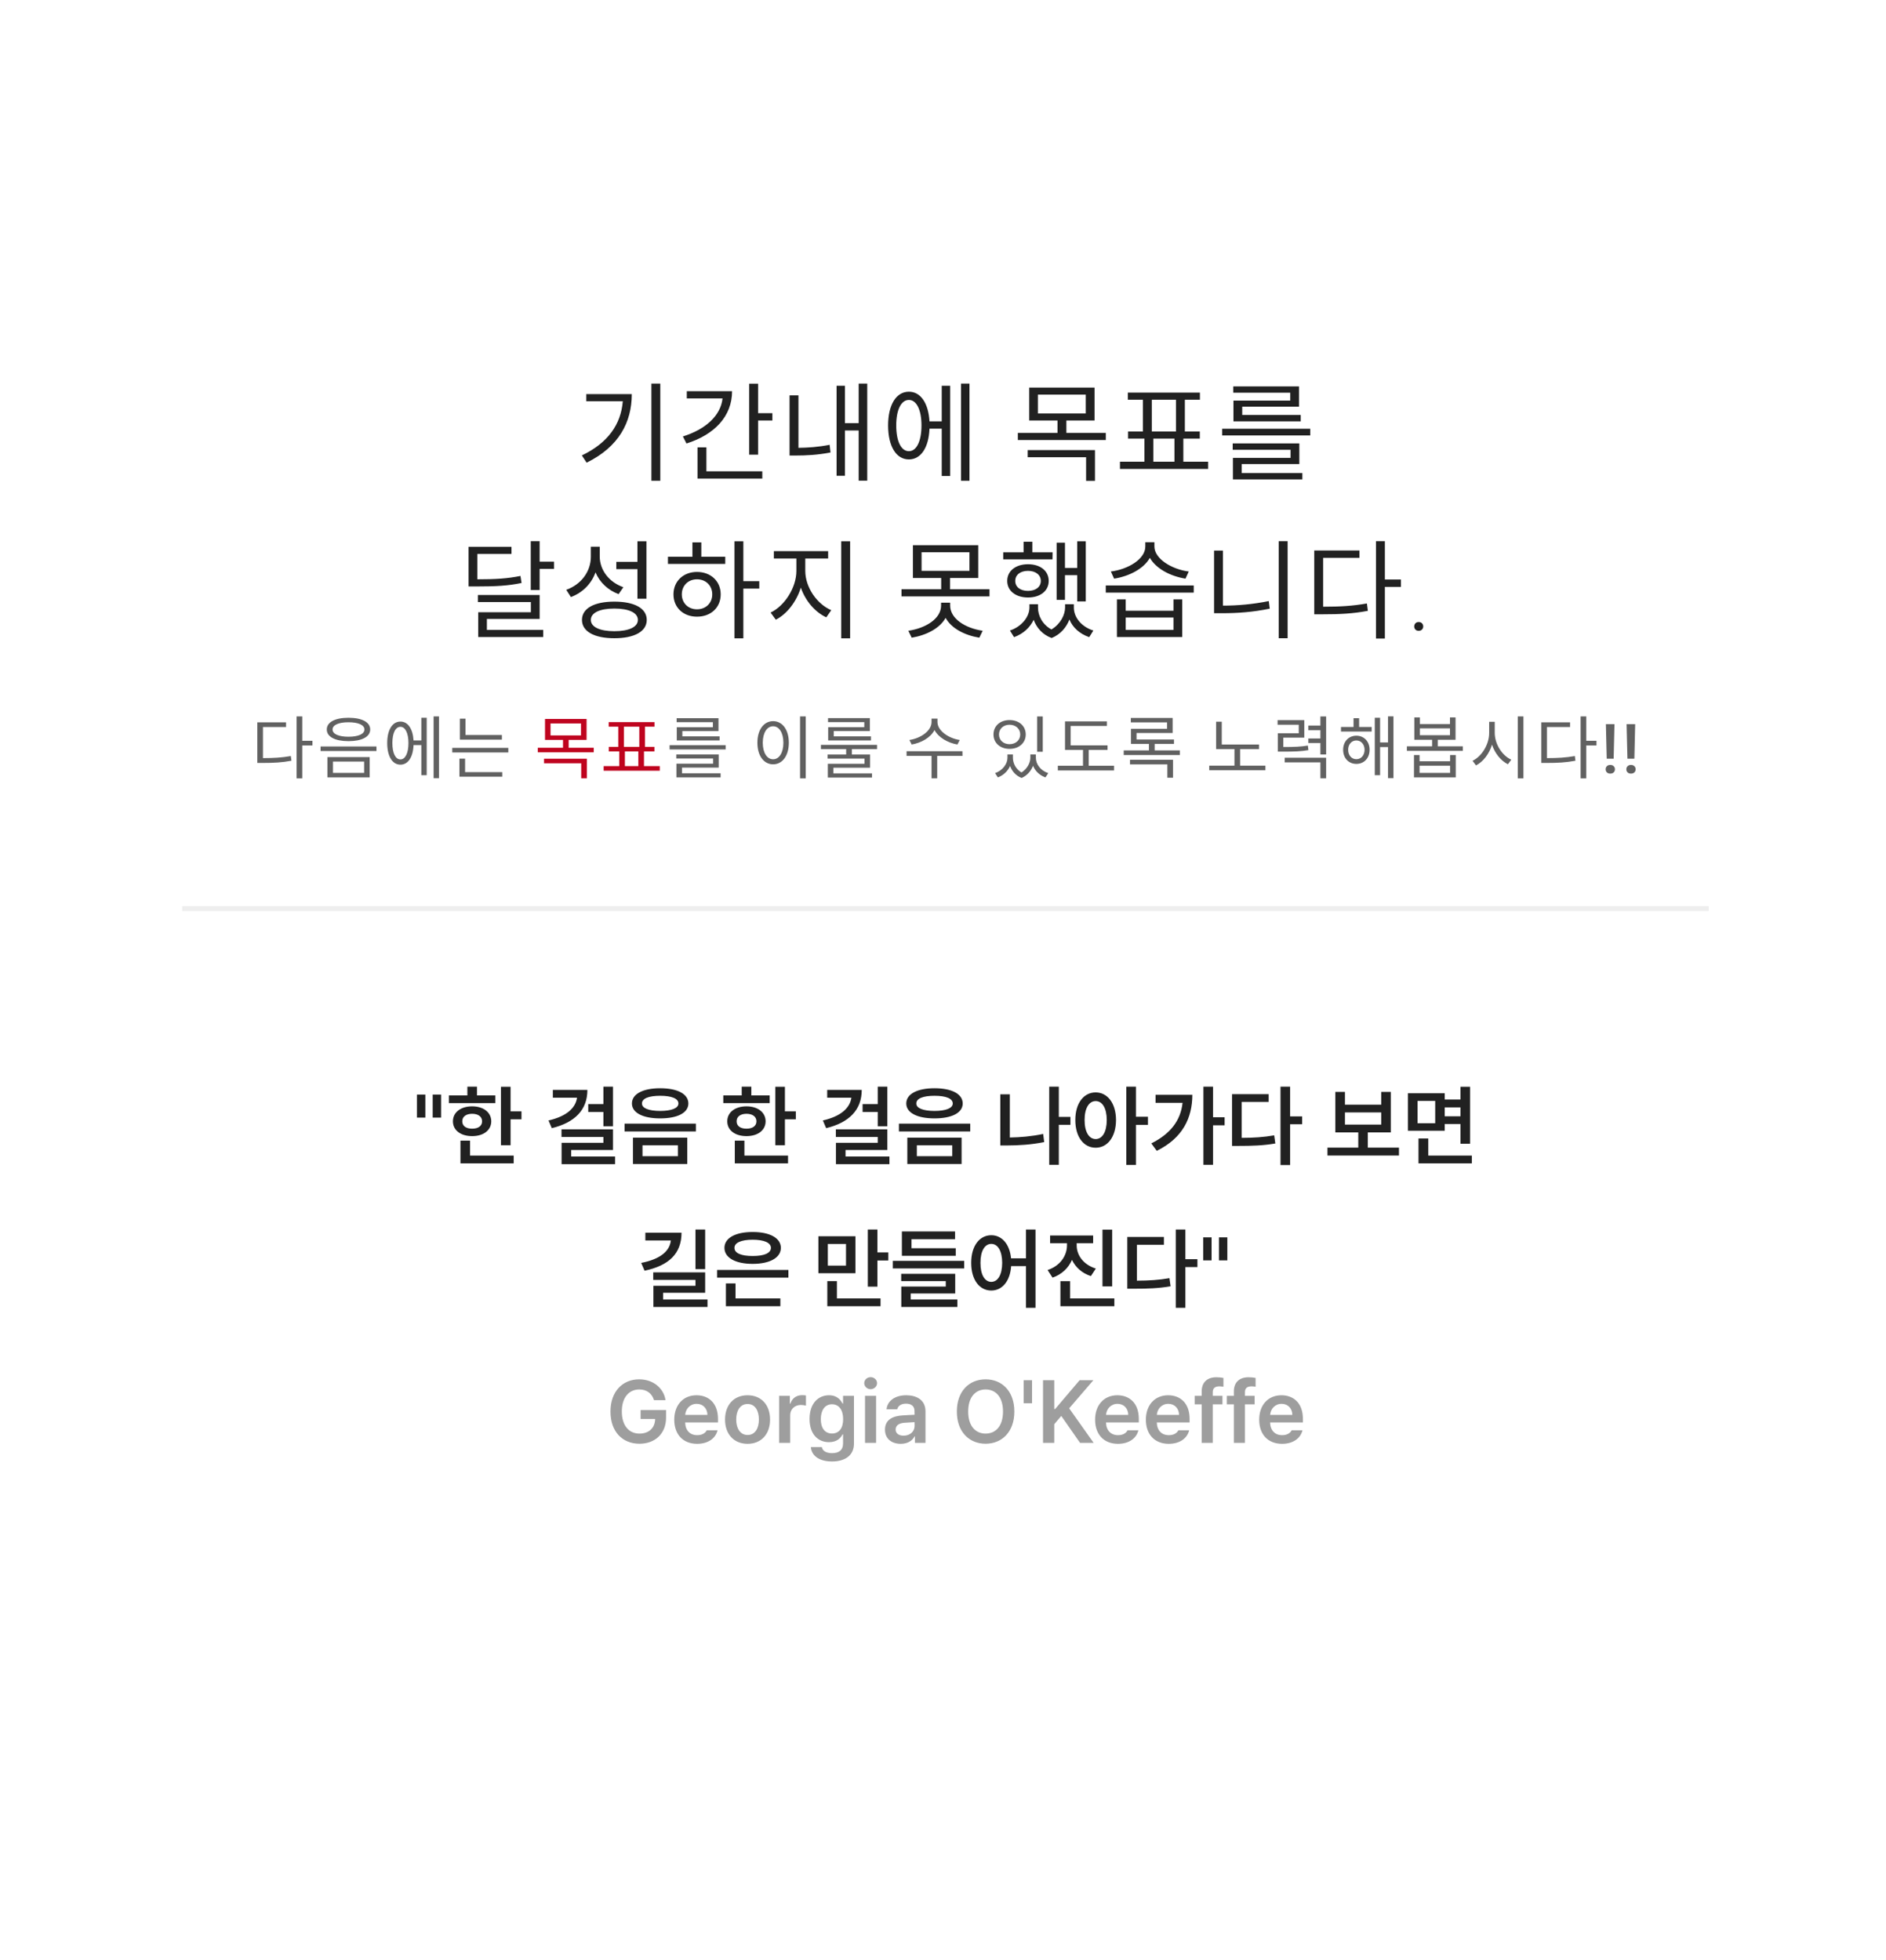 <svg width="383" height="398" viewBox="0 0 383 398" fill="none" xmlns="http://www.w3.org/2000/svg">
<g filter="url(#filter0_dd_644_2317)">
<rect x="20" y="12" width="343" height="358" rx="10" fill="white"/>
</g>
<path d="M119.062 80.028V81.48H126.476C126.102 86.166 123.462 89.95 118.16 92.48L119.128 93.954C125.684 90.742 128.302 85.726 128.302 80.028H119.062ZM132.284 77.894V97.628H134.088V77.894H132.284ZM139.471 79.434V80.908H146.731C146.357 84.384 143.321 87.178 138.679 88.63L139.405 90.06C145.081 88.278 148.667 84.538 148.667 79.434H139.471ZM143.453 90.852H141.649V97.188H154.805V95.714H143.453V90.852ZM153.947 83.9V77.916H152.143V92.326H153.947V85.396H156.851V83.9H153.947ZM162.145 80.292H160.341V92.502H161.595C163.729 92.502 165.995 92.392 168.657 91.886L168.481 90.324C166.127 90.786 164.037 90.918 162.145 90.94V80.292ZM174.377 77.894V85.924H171.583V78.334H169.889V96.616H171.583V87.42H174.377V97.606H176.115V77.894H174.377ZM184.577 91.622C182.993 91.622 182.003 89.62 182.003 86.386C182.003 83.218 182.993 81.216 184.577 81.216C186.117 81.216 187.129 83.218 187.129 86.386C187.129 89.62 186.117 91.622 184.577 91.622ZM191.243 85.572H188.757C188.537 81.854 186.953 79.544 184.577 79.544C182.003 79.544 180.353 82.184 180.353 86.386C180.353 90.654 182.003 93.294 184.577 93.294C186.997 93.294 188.603 90.918 188.757 87.046H191.243V96.66H192.959V78.334H191.243V85.572ZM195.159 77.894V97.628H196.875V77.894H195.159ZM208.701 92.854H220.559V97.65H222.363V91.402H208.701V92.854ZM210.769 80.138H220.493V83.966H210.769V80.138ZM216.555 87.904V85.396H222.275V78.708H209.009V85.396H214.751V87.904H206.699V89.356H224.563V87.904H216.555ZM234.213 89.07H238.503V93.756H234.213V89.07ZM233.905 81.172H238.811V87.618H233.905V81.172ZM240.307 93.756V89.07H243.651V87.618H240.615V81.172H243.673V79.72H229.043V81.172H232.101V87.618H229.087V89.07H232.409V93.756H227.437V95.23H245.345V93.756H240.307ZM262.013 81.348H250.485V85.572H264.147V84.274H252.267V82.58H263.795V78.466H250.441V79.742H262.013V81.348ZM252.157 94.24H263.861V90.038H250.331V91.336H262.079V92.986H250.375V97.364H264.477V96.066H252.157V94.24ZM248.197 87.068V88.432H266.083V87.068H248.197ZM105.694 116.956C103.054 117.484 100.766 117.638 96.938 117.638V112.49H103.868V111.038H95.156V119.09H96.674C100.744 119.09 103.142 118.958 105.914 118.386L105.694 116.956ZM98.874 125.69H109.588V120.828H97.048V122.258H107.806V124.326H97.114V129.364H110.314V127.912H98.874V125.69ZM109.588 114.052V109.894H107.784V119.816H109.588V115.526H112.514V114.052H109.588ZM129.447 121.576H131.273V109.916H129.447V114.096H125.157V115.57H129.447V121.576ZM126.587 119.244C123.705 118.232 121.791 115.79 121.791 112.974V111.016H119.987V113.04C119.987 116.054 118.029 118.694 114.993 119.772L115.939 121.246C118.315 120.344 120.097 118.562 120.933 116.23C121.791 118.276 123.463 119.838 125.619 120.652L126.587 119.244ZM124.761 128.176C121.791 128.176 119.987 127.318 119.987 125.888C119.987 124.436 121.791 123.578 124.761 123.578C127.731 123.578 129.535 124.436 129.535 125.888C129.535 127.318 127.731 128.176 124.761 128.176ZM124.761 122.17C120.713 122.17 118.183 123.512 118.183 125.888C118.183 128.242 120.713 129.606 124.761 129.606C128.809 129.606 131.339 128.242 131.339 125.888C131.339 123.512 128.809 122.17 124.761 122.17ZM141.539 123.732C139.757 123.732 138.459 122.456 138.459 120.696C138.459 118.914 139.757 117.638 141.539 117.638C143.343 117.638 144.641 118.914 144.641 120.696C144.641 122.456 143.343 123.732 141.539 123.732ZM141.539 116.142C138.767 116.142 136.765 118.034 136.765 120.696C136.765 123.38 138.767 125.228 141.539 125.228C144.355 125.228 146.357 123.38 146.357 120.696C146.357 118.034 144.355 116.142 141.539 116.142ZM142.419 110.136H140.615V113.062H135.643V114.514H147.281V113.062H142.419V110.136ZM154.189 118.012H150.955V109.916H149.151V129.628H150.955V119.53H154.189V118.012ZM163.531 113.414H168.173V111.918H157.151V113.414H161.727V115.922C161.727 119.332 159.329 123.05 156.491 124.392L157.547 125.844C159.791 124.7 161.727 122.214 162.629 119.332C163.575 122.038 165.511 124.304 167.799 125.36L168.811 123.908C165.907 122.676 163.531 119.266 163.531 115.922V113.414ZM170.835 109.916V129.628H172.639V109.916H170.835ZM192.957 122.39H191.109V122.984C191.109 125.602 188.051 127.56 184.465 128.088L185.147 129.496C188.161 128.99 190.823 127.604 192.033 125.47C193.199 127.604 195.861 128.99 198.875 129.496L199.557 128.088C195.971 127.56 192.957 125.602 192.957 122.984V122.39ZM187.149 112.138H196.873V115.922H187.149V112.138ZM192.935 119.662V117.374H198.655V110.708H185.389V117.374H191.131V119.662H183.079V121.114H200.943V119.662H192.935ZM216.269 116.802H218.755V122.126H220.493V109.916H218.755V115.328H216.269V110.202H214.575V121.818H216.269V116.802ZM213.761 112.16H209.647V110.004H207.865V112.16H203.729V113.59H213.739L213.761 112.16ZM208.767 115.922C210.307 115.922 211.363 116.736 211.363 117.968C211.363 119.2 210.307 119.992 208.767 119.992C207.205 119.992 206.171 119.2 206.171 117.968C206.171 116.736 207.205 115.922 208.767 115.922ZM208.767 121.334C211.253 121.334 212.969 119.992 212.969 117.968C212.969 115.922 211.253 114.58 208.767 114.58C206.281 114.58 204.543 115.922 204.543 117.968C204.543 119.992 206.281 121.334 208.767 121.334ZM218.073 122.698H216.291V123.38C216.291 124.832 215.367 126.724 213.519 127.824C211.693 126.812 210.791 125.052 210.791 123.38V122.698H209.053V123.38C209.053 125.184 207.557 127.208 205.093 128.044L205.929 129.386C207.821 128.704 209.185 127.406 209.911 125.866C210.505 127.472 211.671 128.858 213.563 129.562C215.389 128.814 216.577 127.362 217.171 125.8C217.831 127.406 219.217 128.704 221.197 129.386L222.033 128.044C219.547 127.252 218.073 125.316 218.073 123.38V122.698ZM241.407 116.054C237.909 115.614 234.433 113.436 234.433 110.994V110.114H232.585V110.994C232.585 113.502 229.131 115.614 225.589 116.054L226.249 117.506C229.329 117.022 232.277 115.482 233.509 113.282C234.763 115.482 237.689 117.022 240.747 117.506L241.407 116.054ZM238.305 127.912H228.603V125.404H238.305V127.912ZM238.305 124.018H228.603V121.708H226.821V129.364H240.087V121.708H238.305V124.018ZM224.555 118.892V120.344H242.419V118.892H224.555ZM248.351 111.808H246.547V124.524H248.175C251.321 124.524 254.423 124.304 257.855 123.6L257.657 122.06C254.379 122.72 251.321 122.984 248.351 122.984V111.808ZM259.681 109.894V129.606H261.485V109.894H259.681ZM268.694 113.282H276.064V111.786H266.89V124.744H268.452C272.17 124.744 274.766 124.612 277.78 124.04L277.582 122.544C274.722 123.05 272.192 123.204 268.694 123.204V113.282ZM284.49 117.682H281.234V109.894H279.43V129.672H281.234V119.178H284.49V117.682ZM287.194 127.216C287.194 126.965 287.273 126.754 287.431 126.582C287.595 126.403 287.817 126.313 288.097 126.313C288.383 126.313 288.609 126.399 288.773 126.571C288.938 126.743 289.021 126.958 289.021 127.216C289.021 127.459 288.938 127.667 288.773 127.839C288.609 128.011 288.383 128.097 288.097 128.097C287.817 128.097 287.595 128.011 287.431 127.839C287.273 127.667 287.194 127.459 287.194 127.216Z" fill="#212121"/>
<path d="M86.376 222.273H84.671V226.949H86.376V222.273ZM87.87 226.949H89.575V222.273H87.87V226.949ZM103.685 220.691H101.733V232.557H103.685V227.301H105.899V225.684H103.685V220.691ZM91.169 224.014H100.591V222.449H96.864V220.674H94.913V222.449H91.169V224.014ZM91.978 227.705C91.978 229.524 93.568 230.711 95.88 230.711C98.174 230.711 99.756 229.524 99.765 227.705C99.756 225.877 98.174 224.664 95.88 224.664C93.568 224.664 91.978 225.877 91.978 227.705ZM93.507 236.248H104.317V234.666H95.458V231.625H93.507V236.248ZM93.876 227.705C93.867 226.738 94.676 226.176 95.88 226.176C97.084 226.176 97.901 226.738 97.901 227.705C97.901 228.663 97.084 229.208 95.88 229.199C94.676 229.208 93.867 228.663 93.876 227.705ZM124.486 220.674H122.535V224.207H119.459V225.807H122.535V228.707H124.486V220.674ZM111.39 227.529L112.058 229.094C116.699 227.969 119.292 225.402 119.283 221.324H112.269V222.906H117.182C116.884 225.042 114.985 226.712 111.39 227.529ZM114.027 230.887H122.535V232.064H114.045V236.406H124.908V234.842H115.996V233.523H124.486V229.34H114.027V230.887ZM134.061 220.99C130.58 220.99 128.33 222.142 128.33 224.084C128.33 225.982 130.58 227.116 134.061 227.107C137.576 227.116 139.782 225.982 139.791 224.084C139.782 222.142 137.576 220.99 134.061 220.99ZM126.836 229.762H141.321V228.18H126.836V229.762ZM128.541 236.371H139.563V231.027H128.541V236.371ZM130.369 224.084C130.352 223.073 131.74 222.52 134.061 222.52C136.381 222.52 137.77 223.073 137.77 224.084C137.77 225.042 136.381 225.587 134.061 225.596C131.74 225.587 130.352 225.042 130.369 224.084ZM130.475 234.789V232.574H137.664V234.789H130.475ZM159.397 220.691H157.446V232.557H159.397V227.301H161.612V225.684H159.397V220.691ZM146.882 224.014H156.304V222.449H152.577V220.674H150.626V222.449H146.882V224.014ZM147.69 227.705C147.69 229.524 149.281 230.711 151.593 230.711C153.887 230.711 155.469 229.524 155.478 227.705C155.469 225.877 153.887 224.664 151.593 224.664C149.281 224.664 147.69 225.877 147.69 227.705ZM149.22 236.248H160.03V234.666H151.171V231.625H149.22V236.248ZM149.589 227.705C149.58 226.738 150.389 226.176 151.593 226.176C152.797 226.176 153.614 226.738 153.614 227.705C153.614 228.663 152.797 229.208 151.593 229.199C150.389 229.208 149.58 228.663 149.589 227.705ZM180.199 220.674H178.248V224.207H175.172V225.807H178.248V228.707H180.199V220.674ZM167.103 227.529L167.771 229.094C172.412 227.969 175.005 225.402 174.996 221.324H167.982V222.906H172.895C172.596 225.042 170.698 226.712 167.103 227.529ZM169.74 230.887H178.248V232.064H169.758V236.406H180.621V234.842H171.709V233.523H180.199V229.34H169.74V230.887ZM189.774 220.99C186.293 220.99 184.043 222.142 184.043 224.084C184.043 225.982 186.293 227.116 189.774 227.107C193.289 227.116 195.495 225.982 195.504 224.084C195.495 222.142 193.289 220.99 189.774 220.99ZM182.549 229.762H197.033V228.18H182.549V229.762ZM184.254 236.371H195.276V231.027H184.254V236.371ZM186.082 224.084C186.065 223.073 187.453 222.52 189.774 222.52C192.094 222.52 193.483 223.073 193.483 224.084C193.483 225.042 192.094 225.587 189.774 225.596C187.453 225.587 186.065 225.042 186.082 224.084ZM186.188 234.789V232.574H193.377V234.789H186.188ZM217.378 226.809H215.022V220.674H213.071V236.529H215.022V228.408H217.378V226.809ZM203.14 232.609H204.476C206.831 232.601 209.371 232.46 212.052 231.924L211.841 230.271C209.441 230.772 207.191 230.957 205.073 230.992V222.221H203.14V232.609ZM222.505 221.834C220.088 221.834 218.366 224.014 218.374 227.441C218.366 230.896 220.088 233.066 222.505 233.066C224.896 233.066 226.619 230.896 226.636 227.441C226.619 224.014 224.896 221.834 222.505 221.834ZM220.255 227.441C220.246 225.016 221.169 223.592 222.505 223.592C223.85 223.592 224.746 225.016 224.755 227.441C224.746 229.885 223.85 231.3 222.505 231.309C221.169 231.3 220.246 229.885 220.255 227.441ZM228.728 236.564H230.679V228.426H233.122V226.773H230.679V220.674H228.728V236.564ZM246.336 220.674H244.385V236.529H246.336V228.514H248.691V226.879H246.336V220.674ZM233.803 232.188L234.91 233.699C240.192 231.098 242.126 226.993 242.135 222.326H234.664V223.943H240.148C239.762 227.564 237.67 230.254 233.803 232.188ZM261.992 220.674H260.041V236.582H261.992V228.303H264.436V226.703H261.992V220.674ZM250.197 232.697H251.516C254.381 232.697 256.517 232.627 258.987 232.205L258.758 230.553C256.578 230.931 254.618 231.054 252.149 231.062V223.768H257.633V222.186H250.197V232.697ZM284.095 233.049H277.767V229.955H282.442V221.729H280.491V224.33H273.126V221.729H271.175V229.955H275.833V233.049H269.575V234.648H284.095V233.049ZM273.126 228.373V225.895H280.491V228.373H273.126ZM293.388 222.01H285.917V229.621H293.388V228.25H296.587V232.258H298.538V220.691H296.587V223.275H293.388V222.01ZM287.869 228.092V223.557H291.454V228.092H287.869ZM288.062 236.248H298.89V234.666H290.048V231.186H288.062V236.248ZM293.388 226.686V224.875H296.587V226.686H293.388ZM143.201 249.674H141.233V257.725H143.201V249.674ZM130.211 256.459L130.897 258.041C135.819 257.004 138.394 254.587 138.403 250.324H131.055V251.906H136.232C136.003 254.024 134.157 255.686 130.211 256.459ZM132.654 259.904H141.233V261.1H132.69V265.406H143.676V263.877H134.658V262.523H143.201V258.375H132.654V259.904ZM160.106 257.883H145.622V259.447H160.106V257.883ZM147.116 253.4C147.116 255.422 149.375 256.652 152.846 256.652C156.309 256.652 158.568 255.422 158.577 253.4C158.568 251.388 156.309 250.175 152.846 250.184C149.375 250.175 147.116 251.388 147.116 253.4ZM147.415 265.248H158.471V263.666H149.366V260.625H147.415V265.248ZM149.155 253.4C149.137 252.354 150.535 251.748 152.846 251.748C155.167 251.748 156.555 252.354 156.555 253.4C156.555 254.481 155.167 255.062 152.846 255.053C150.535 255.062 149.137 254.481 149.155 253.4ZM173.718 251.045H166.195V258.551H173.718V251.045ZM168.005 265.248H178.816V263.666H169.956V260.15H168.005V265.248ZM168.111 257.004V252.609H171.802V257.004H168.111ZM176.232 261.275H178.183V255.967H180.398V254.332H178.183V249.674H176.232V261.275ZM195.808 256.037H181.306V257.584H195.808V256.037ZM183.012 260.15H192.064V261.258H183.029V265.406H194.42V263.877H184.945V262.664H193.98V258.674H183.012V260.15ZM183.152 255.018H194.086V253.471H185.103V251.643H193.945V250.078H183.152V255.018ZM201.305 250.834C198.914 250.834 197.218 253.014 197.227 256.441C197.218 259.896 198.914 262.066 201.305 262.066C203.511 262.066 205.128 260.177 205.339 257.109H208.354V265.582H210.287V249.674H208.354V255.527H205.321C205.04 252.627 203.449 250.834 201.305 250.834ZM199.108 256.441C199.099 254.016 199.995 252.592 201.305 252.592C202.623 252.592 203.511 254.016 203.52 256.441C203.511 258.885 202.623 260.3 201.305 260.309C199.995 260.3 199.099 258.885 199.108 256.441ZM218.649 252.908V252.451H221.989V250.887H213.253V252.451H216.68V252.908C216.663 255 215.3 257.057 212.743 257.9L213.745 259.447C215.626 258.797 216.979 257.487 217.691 255.844C218.421 257.355 219.73 258.551 221.532 259.131L222.534 257.602C220.003 256.819 218.649 254.886 218.649 252.908ZM215.344 265.248H226.296V263.666H217.313V260.168H215.344V265.248ZM223.887 261.223H225.856V249.691H223.887V261.223ZM240.722 249.674H238.771V265.582H240.722V257.303H243.165V255.703H240.722V249.674ZM228.927 261.697H230.245C233.11 261.697 235.246 261.627 237.716 261.205L237.487 259.553C235.308 259.931 233.348 260.054 230.878 260.062V252.768H236.362V251.186H228.927V261.697ZM246.042 251.273H244.337V255.949H246.042V251.273ZM247.537 255.949H249.242V251.273H247.537V255.949Z" fill="#212121"/>
<path d="M132.818 284.334H135.155C134.769 281.838 132.598 280.098 129.794 280.098C126.463 280.098 123.967 282.55 123.976 286.637C123.967 290.671 126.349 293.176 129.864 293.176C133.011 293.176 135.261 291.146 135.261 287.867V286.338H130.093V288.148H133.046C133.011 289.959 131.789 291.119 129.864 291.119C127.737 291.119 126.27 289.511 126.279 286.619C126.27 283.754 127.764 282.154 129.812 282.154C131.359 282.154 132.404 282.98 132.818 284.334ZM141.566 293.193C143.781 293.193 145.31 292.104 145.714 290.451H143.517C143.227 291.022 142.568 291.444 141.584 291.436C140.133 291.444 139.175 290.478 139.14 288.852H145.802V288.148C145.802 284.8 143.781 283.332 141.443 283.332C138.718 283.332 136.925 285.336 136.925 288.289C136.925 291.277 138.692 293.193 141.566 293.193ZM139.149 287.322C139.228 286.109 140.133 285.072 141.478 285.072C142.77 285.072 143.649 286.021 143.658 287.322H139.149ZM151.809 293.193C154.604 293.193 156.388 291.216 156.379 288.271C156.388 285.301 154.604 283.332 151.809 283.332C149.022 283.332 147.238 285.301 147.238 288.271C147.238 291.216 149.022 293.193 151.809 293.193ZM149.506 288.254C149.506 286.505 150.271 285.099 151.826 285.107C153.355 285.099 154.12 286.505 154.111 288.254C154.12 290.003 153.355 291.4 151.826 291.4C150.271 291.4 149.506 290.003 149.506 288.254ZM158.219 293H160.469V287.375C160.469 286.171 161.383 285.31 162.631 285.301C163 285.31 163.466 285.371 163.668 285.441V283.367C163.457 283.341 163.106 283.314 162.86 283.314C161.761 283.314 160.847 283.938 160.504 285.037H160.399V283.455H158.219V293ZM168.954 296.779C171.529 296.779 173.419 295.602 173.419 293.158V283.455H171.204V285.02H171.098C170.747 284.343 170.035 283.332 168.356 283.332C166.141 283.332 164.401 285.011 164.401 288.148C164.401 291.26 166.133 292.859 168.339 292.859C169.982 292.859 170.747 291.98 171.098 291.277H171.204V293.105C171.204 294.503 170.334 295.083 168.989 295.092C167.838 295.083 167.055 294.696 166.897 293.861H164.665C164.814 295.654 166.423 296.779 168.954 296.779ZM166.686 288.184C166.686 286.443 167.46 285.169 168.954 285.16C170.413 285.169 171.221 286.364 171.221 288.184C171.221 290.012 170.404 291.102 168.954 291.102C167.477 291.102 166.686 289.941 166.686 288.184ZM175.663 293H177.913V283.455H175.663V293ZM175.505 280.871C175.505 281.548 176.094 282.093 176.806 282.102C177.518 282.093 178.107 281.548 178.107 280.871C178.107 280.203 177.518 279.658 176.806 279.658C176.094 279.658 175.505 280.203 175.505 280.871ZM179.718 290.311C179.718 292.2 181.098 293.193 182.918 293.193C184.421 293.193 185.308 292.49 185.73 291.682H185.8V293H187.945V286.619C187.945 284.079 185.853 283.332 184.043 283.332C181.652 283.332 180.193 284.554 180.035 286.18H182.197C182.373 285.494 182.988 285.037 183.99 285.037C185.106 285.037 185.712 285.582 185.712 286.531L185.721 287.296C185.299 287.313 183.937 287.375 183.269 287.428C181.503 287.542 179.718 288.166 179.718 290.311ZM181.88 290.293C181.88 289.458 182.557 289.01 183.621 288.922C184.069 288.887 185.317 288.808 185.721 288.79L185.73 289.572C185.73 290.645 184.86 291.541 183.498 291.541C182.557 291.541 181.88 291.119 181.88 290.293ZM205.987 286.637C205.996 282.523 203.482 280.098 200.151 280.098C196.802 280.098 194.306 282.523 194.315 286.637C194.306 290.741 196.802 293.176 200.151 293.176C203.482 293.176 205.996 290.75 205.987 286.637ZM196.618 286.637C196.609 283.728 198.077 282.154 200.151 282.154C202.234 282.154 203.693 283.728 203.684 286.637C203.693 289.546 202.234 291.119 200.151 291.119C198.077 291.119 196.609 289.546 196.618 286.637ZM209.585 280.273H207.88V284.949H209.585V280.273ZM211.812 293H214.097V289.203L215.521 287.533L219.335 293H222.095L217.12 285.986L222.042 280.273H219.247L214.273 286.127H214.097V280.273H211.812V293ZM227.029 293.193C229.244 293.193 230.773 292.104 231.177 290.451H228.98C228.69 291.022 228.031 291.444 227.046 291.436C225.596 291.444 224.638 290.478 224.603 288.852H231.265V288.148C231.265 284.8 229.244 283.332 226.906 283.332C224.181 283.332 222.388 285.336 222.388 288.289C222.388 291.277 224.155 293.193 227.029 293.193ZM224.612 287.322C224.691 286.109 225.596 285.072 226.941 285.072C228.233 285.072 229.112 286.021 229.121 287.322H224.612ZM237.342 293.193C239.557 293.193 241.086 292.104 241.49 290.451H239.293C239.003 291.022 238.344 291.444 237.359 291.436C235.909 291.444 234.951 290.478 234.916 288.852H241.578V288.148C241.578 284.8 239.557 283.332 237.219 283.332C234.494 283.332 232.701 285.336 232.701 288.289C232.701 291.277 234.468 293.193 237.342 293.193ZM234.925 287.322C235.004 286.109 235.909 285.072 237.254 285.072C238.546 285.072 239.425 286.021 239.434 287.322H234.925ZM248.252 283.455H246.284V282.752C246.275 281.882 246.732 281.53 247.637 281.521C247.804 281.53 248.077 281.539 248.446 281.592V279.816C248.024 279.729 247.54 279.676 247.022 279.676C245.185 279.676 244.034 280.687 244.034 282.541V283.455H242.61V285.178H244.034V293H246.284V285.178H248.252V283.455ZM254.786 283.455H252.817V282.752C252.808 281.882 253.265 281.53 254.171 281.521C254.338 281.53 254.61 281.539 254.979 281.592V279.816C254.557 279.729 254.074 279.676 253.555 279.676C251.719 279.676 250.567 280.687 250.567 282.541V283.455H249.143V285.178H250.567V293H252.817V285.178H254.786V283.455ZM260.353 293.193C262.568 293.193 264.097 292.104 264.501 290.451H262.304C262.014 291.022 261.355 291.444 260.37 291.436C258.92 291.444 257.962 290.478 257.927 288.852H264.589V288.148C264.589 284.8 262.568 283.332 260.23 283.332C257.505 283.332 255.712 285.336 255.712 288.289C255.712 291.277 257.479 293.193 260.353 293.193ZM257.936 287.322C258.015 286.109 258.92 285.072 260.265 285.072C261.557 285.072 262.436 286.021 262.445 287.322H257.936Z" fill="#9E9E9E"/>
<line x1="37" y1="184.5" x2="347" y2="184.5" stroke="#EEEEEE"/>
<path d="M53.401 147.634H58.092V146.682H52.254V154.928H53.248C55.614 154.928 57.266 154.844 59.184 154.48L59.057 153.528C57.237 153.85 55.627 153.948 53.401 153.948V147.634ZM63.453 150.434H61.382V145.478H60.233V158.064H61.382V151.386H63.453V150.434ZM70.77 145.758C68.054 145.758 66.36 146.64 66.36 148.138C66.36 149.622 68.054 150.504 70.77 150.504C73.486 150.504 75.18 149.622 75.18 148.138C75.18 146.64 73.486 145.758 70.77 145.758ZM70.77 146.668C72.758 146.668 74.004 147.214 74.004 148.138C74.004 149.062 72.758 149.608 70.77 149.608C68.782 149.608 67.536 149.062 67.536 148.138C67.536 147.214 68.782 146.668 70.77 146.668ZM66.5 153.738V157.868H75.068V153.738H66.5ZM73.948 154.648V156.944H67.62V154.648H73.948ZM65.1 151.582V152.506H76.454V151.582H65.1ZM81.321 154.214C80.313 154.214 79.683 152.94 79.683 150.882C79.683 148.866 80.313 147.592 81.321 147.592C82.301 147.592 82.945 148.866 82.945 150.882C82.945 152.94 82.301 154.214 81.321 154.214ZM85.563 150.364H83.981C83.841 147.998 82.833 146.528 81.321 146.528C79.683 146.528 78.633 148.208 78.633 150.882C78.633 153.598 79.683 155.278 81.321 155.278C82.861 155.278 83.883 153.766 83.981 151.302H85.563V157.42H86.655V145.758H85.563V150.364ZM88.055 145.478V158.036H89.147V145.478H88.055ZM101.924 149.258H94.532V145.94H93.384V150.196H101.924V149.258ZM94.448 154.06H93.3V157.728H101.994V156.79H94.448V154.06ZM91.844 151.876V152.8H103.226V151.876H91.844ZM144.773 147.676H137.437V150.364H146.131V149.538H138.571V148.46H145.907V145.842H137.409V146.654H144.773V147.676ZM138.501 155.88H145.949V153.206H137.339V154.032H144.815V155.082H137.367V157.868H146.341V157.042H138.501V155.88ZM135.981 151.316V152.184H147.363V151.316H135.981ZM162.474 145.478V158.064H163.622V145.478H162.474ZM157 146.444C155.138 146.444 153.808 148.152 153.808 150.826C153.808 153.5 155.138 155.208 157 155.208C158.862 155.208 160.192 153.5 160.192 150.826C160.192 148.152 158.862 146.444 157 146.444ZM157 147.48C158.218 147.48 159.086 148.796 159.086 150.826C159.086 152.87 158.218 154.186 157 154.186C155.768 154.186 154.9 152.87 154.9 150.826C154.9 148.796 155.768 147.48 157 147.48ZM175.517 147.662H168.181V150.364H176.875V149.538H169.315V148.446H176.651V145.828H168.153V146.64H175.517V147.662ZM178.107 152.114V151.26H166.711V152.114H171.835V153.22H168.069V154.046H175.559V155.096H168.111V157.896H177.085V157.056H169.245V155.894H176.693V153.22H172.997V152.114H178.107ZM194.899 150.266C192.617 149.93 190.377 148.376 190.377 146.626V145.926H189.173V146.626C189.173 148.418 186.961 149.93 184.679 150.266L185.141 151.19C187.101 150.854 188.991 149.776 189.775 148.25C190.587 149.762 192.477 150.854 194.423 151.19L194.899 150.266ZM195.445 152.548H184.105V153.5H189.173V158.05H190.321V153.5H195.459L195.445 152.548ZM211.76 145.492H210.612V152.66H211.76V145.492ZM205.012 147.172C206.258 147.172 207.182 147.998 207.182 149.146C207.182 150.308 206.258 151.12 205.012 151.12C203.766 151.12 202.87 150.308 202.87 149.146C202.87 147.998 203.766 147.172 205.012 147.172ZM205.012 152.072C206.916 152.072 208.302 150.882 208.302 149.146C208.302 147.41 206.916 146.22 205.012 146.22C203.122 146.22 201.75 147.41 201.75 149.146C201.75 150.882 203.122 152.072 205.012 152.072ZM210.36 153.206H209.24V153.878C209.24 154.858 208.638 156.118 207.434 156.86C206.272 156.174 205.698 154.984 205.698 153.878V153.206H204.592V153.878C204.592 155.082 203.654 156.44 202.072 157L202.646 157.868C203.822 157.42 204.676 156.552 205.124 155.544C205.502 156.594 206.258 157.504 207.462 157.98C208.624 157.476 209.394 156.524 209.786 155.502C210.206 156.552 211.074 157.42 212.306 157.868L212.88 157C211.284 156.468 210.36 155.18 210.36 153.878V153.206ZM221.093 155.502V152.282H224.915V151.358H217.425V147.424H224.789V146.486H216.277V152.282H219.931V155.502H214.821V156.454H226.231V155.502H221.093ZM229.474 155.222H237.062V157.924H238.21V154.284H229.474V155.222ZM234.486 152.38V151.064H238.406V150.168H230.804V148.852H238.14V145.8H229.642V146.696H237.006V147.998H229.67V151.064H233.324V152.38H228.2V153.318H239.596V152.38H234.486ZM251.837 155.474V152.114H255.673V151.19H248.113V146.556H246.965V152.114H250.689V155.474H245.565V156.412H256.975V155.474H251.837ZM265.594 151.4C264.138 151.638 262.934 151.694 260.61 151.694V149.79H264.866V146.234H259.448V147.172H263.746V148.908H259.49V152.632H260.386C262.892 152.632 264.166 152.59 265.706 152.324L265.594 151.4ZM260.89 154.816H268.142V158.05H269.304V153.878H260.89V154.816ZM268.142 145.492V147.34H265.692V148.278H268.142V149.958H265.692V150.882H268.142V153.206H269.304V145.492H268.142ZM275.445 154.172C274.465 154.172 273.779 153.374 273.779 152.254C273.779 151.162 274.465 150.364 275.445 150.364C276.411 150.364 277.111 151.162 277.111 152.254C277.111 153.374 276.411 154.172 275.445 154.172ZM275.445 149.398C273.891 149.398 272.757 150.574 272.757 152.254C272.757 153.962 273.891 155.124 275.445 155.124C276.999 155.124 278.133 153.962 278.133 152.254C278.133 150.574 276.999 149.398 275.445 149.398ZM276.005 145.842H274.871V147.62H272.323V148.558H278.553V147.62H276.005V145.842ZM281.871 145.464V150.77H280.261V145.758H279.183V157.42H280.261V151.708H281.871V158.022H282.977V145.464H281.871ZM294.48 156.944H288.278V155.488H294.48V156.944ZM294.48 154.592H288.278V153.318H287.144V157.868H295.628V153.318H294.48V154.592ZM288.348 147.914H294.452V149.3H288.348V147.914ZM291.974 151.554V150.224H295.586V145.688H294.452V147.032H288.348V145.688H287.214V150.224H290.826V151.554H285.702V152.478H297.07V151.554H291.974ZM303.547 146.57H302.413V148.824C302.413 151.204 300.887 153.612 299.039 154.494L299.739 155.432C301.209 154.676 302.413 153.108 302.987 151.218C303.589 153.01 304.793 154.494 306.221 155.194L306.907 154.27C305.045 153.43 303.547 151.12 303.547 148.824V146.57ZM308.223 145.478V158.064H309.371V145.478H308.223ZM314.153 147.634H318.843V146.682H313.005V154.928H313.999C316.365 154.928 318.017 154.844 319.935 154.48L319.809 153.528C317.989 153.85 316.379 153.948 314.153 153.948V147.634ZM324.205 150.434H322.133V145.478H320.985V158.064H322.133V151.386H324.205V150.434ZM327.858 147.047L327.694 154.067H326.286L326.115 147.047H327.858ZM326.067 156.221C326.067 155.97 326.149 155.76 326.313 155.592C326.482 155.419 326.715 155.332 327.011 155.332C327.302 155.332 327.533 155.419 327.701 155.592C327.87 155.76 327.954 155.97 327.954 156.221C327.954 156.462 327.87 156.67 327.701 156.843C327.533 157.011 327.302 157.096 327.011 157.096C326.715 157.096 326.482 157.011 326.313 156.843C326.149 156.67 326.067 156.462 326.067 156.221ZM332.063 147.047L331.899 154.067H330.491L330.32 147.047H332.063ZM330.272 156.221C330.272 155.97 330.354 155.76 330.519 155.592C330.687 155.419 330.92 155.332 331.216 155.332C331.507 155.332 331.738 155.419 331.906 155.592C332.075 155.76 332.159 155.97 332.159 156.221C332.159 156.462 332.075 156.67 331.906 156.843C331.738 157.011 331.507 157.096 331.216 157.096C330.92 157.096 330.687 157.011 330.519 156.843C330.354 156.67 330.272 156.462 330.272 156.221Z" fill="#616161"/>
<path d="M110.483 154.998H118.029V158.05H119.177V154.074H110.483V154.998ZM111.799 146.906H117.987V149.342H111.799V146.906ZM115.481 151.848V150.252H119.121V145.996H110.679V150.252H114.333V151.848H109.209V152.772H120.577V151.848H115.481ZM126.9 152.59H129.63V155.572H126.9V152.59ZM126.704 147.564H129.826V151.666H126.704V147.564ZM130.778 155.572V152.59H132.906V151.666H130.974V147.564H132.92V146.64H123.61V147.564H125.556V151.666H123.638V152.59H125.752V155.572H122.588V156.51H133.984V155.572H130.778Z" fill="#BF041F"/>
<defs>
<filter id="filter0_dd_644_2317" x="0" y="0" width="383" height="398" filterUnits="userSpaceOnUse" color-interpolation-filters="sRGB">
<feFlood flood-opacity="0" result="BackgroundImageFix"/>
<feColorMatrix in="SourceAlpha" type="matrix" values="0 0 0 0 0 0 0 0 0 0 0 0 0 0 0 0 0 0 127 0" result="hardAlpha"/>
<feOffset dy="8"/>
<feGaussianBlur stdDeviation="10"/>
<feComposite in2="hardAlpha" operator="out"/>
<feColorMatrix type="matrix" values="0 0 0 0 0 0 0 0 0 0 0 0 0 0 0 0 0 0 0.1 0"/>
<feBlend mode="normal" in2="BackgroundImageFix" result="effect1_dropShadow_644_2317"/>
<feColorMatrix in="SourceAlpha" type="matrix" values="0 0 0 0 0 0 0 0 0 0 0 0 0 0 0 0 0 0 127 0" result="hardAlpha"/>
<feOffset dy="2"/>
<feGaussianBlur stdDeviation="4"/>
<feComposite in2="hardAlpha" operator="out"/>
<feColorMatrix type="matrix" values="0 0 0 0 0 0 0 0 0 0 0 0 0 0 0 0 0 0 0.1 0"/>
<feBlend mode="normal" in2="effect1_dropShadow_644_2317" result="effect2_dropShadow_644_2317"/>
<feBlend mode="normal" in="SourceGraphic" in2="effect2_dropShadow_644_2317" result="shape"/>
</filter>
</defs>
</svg>
